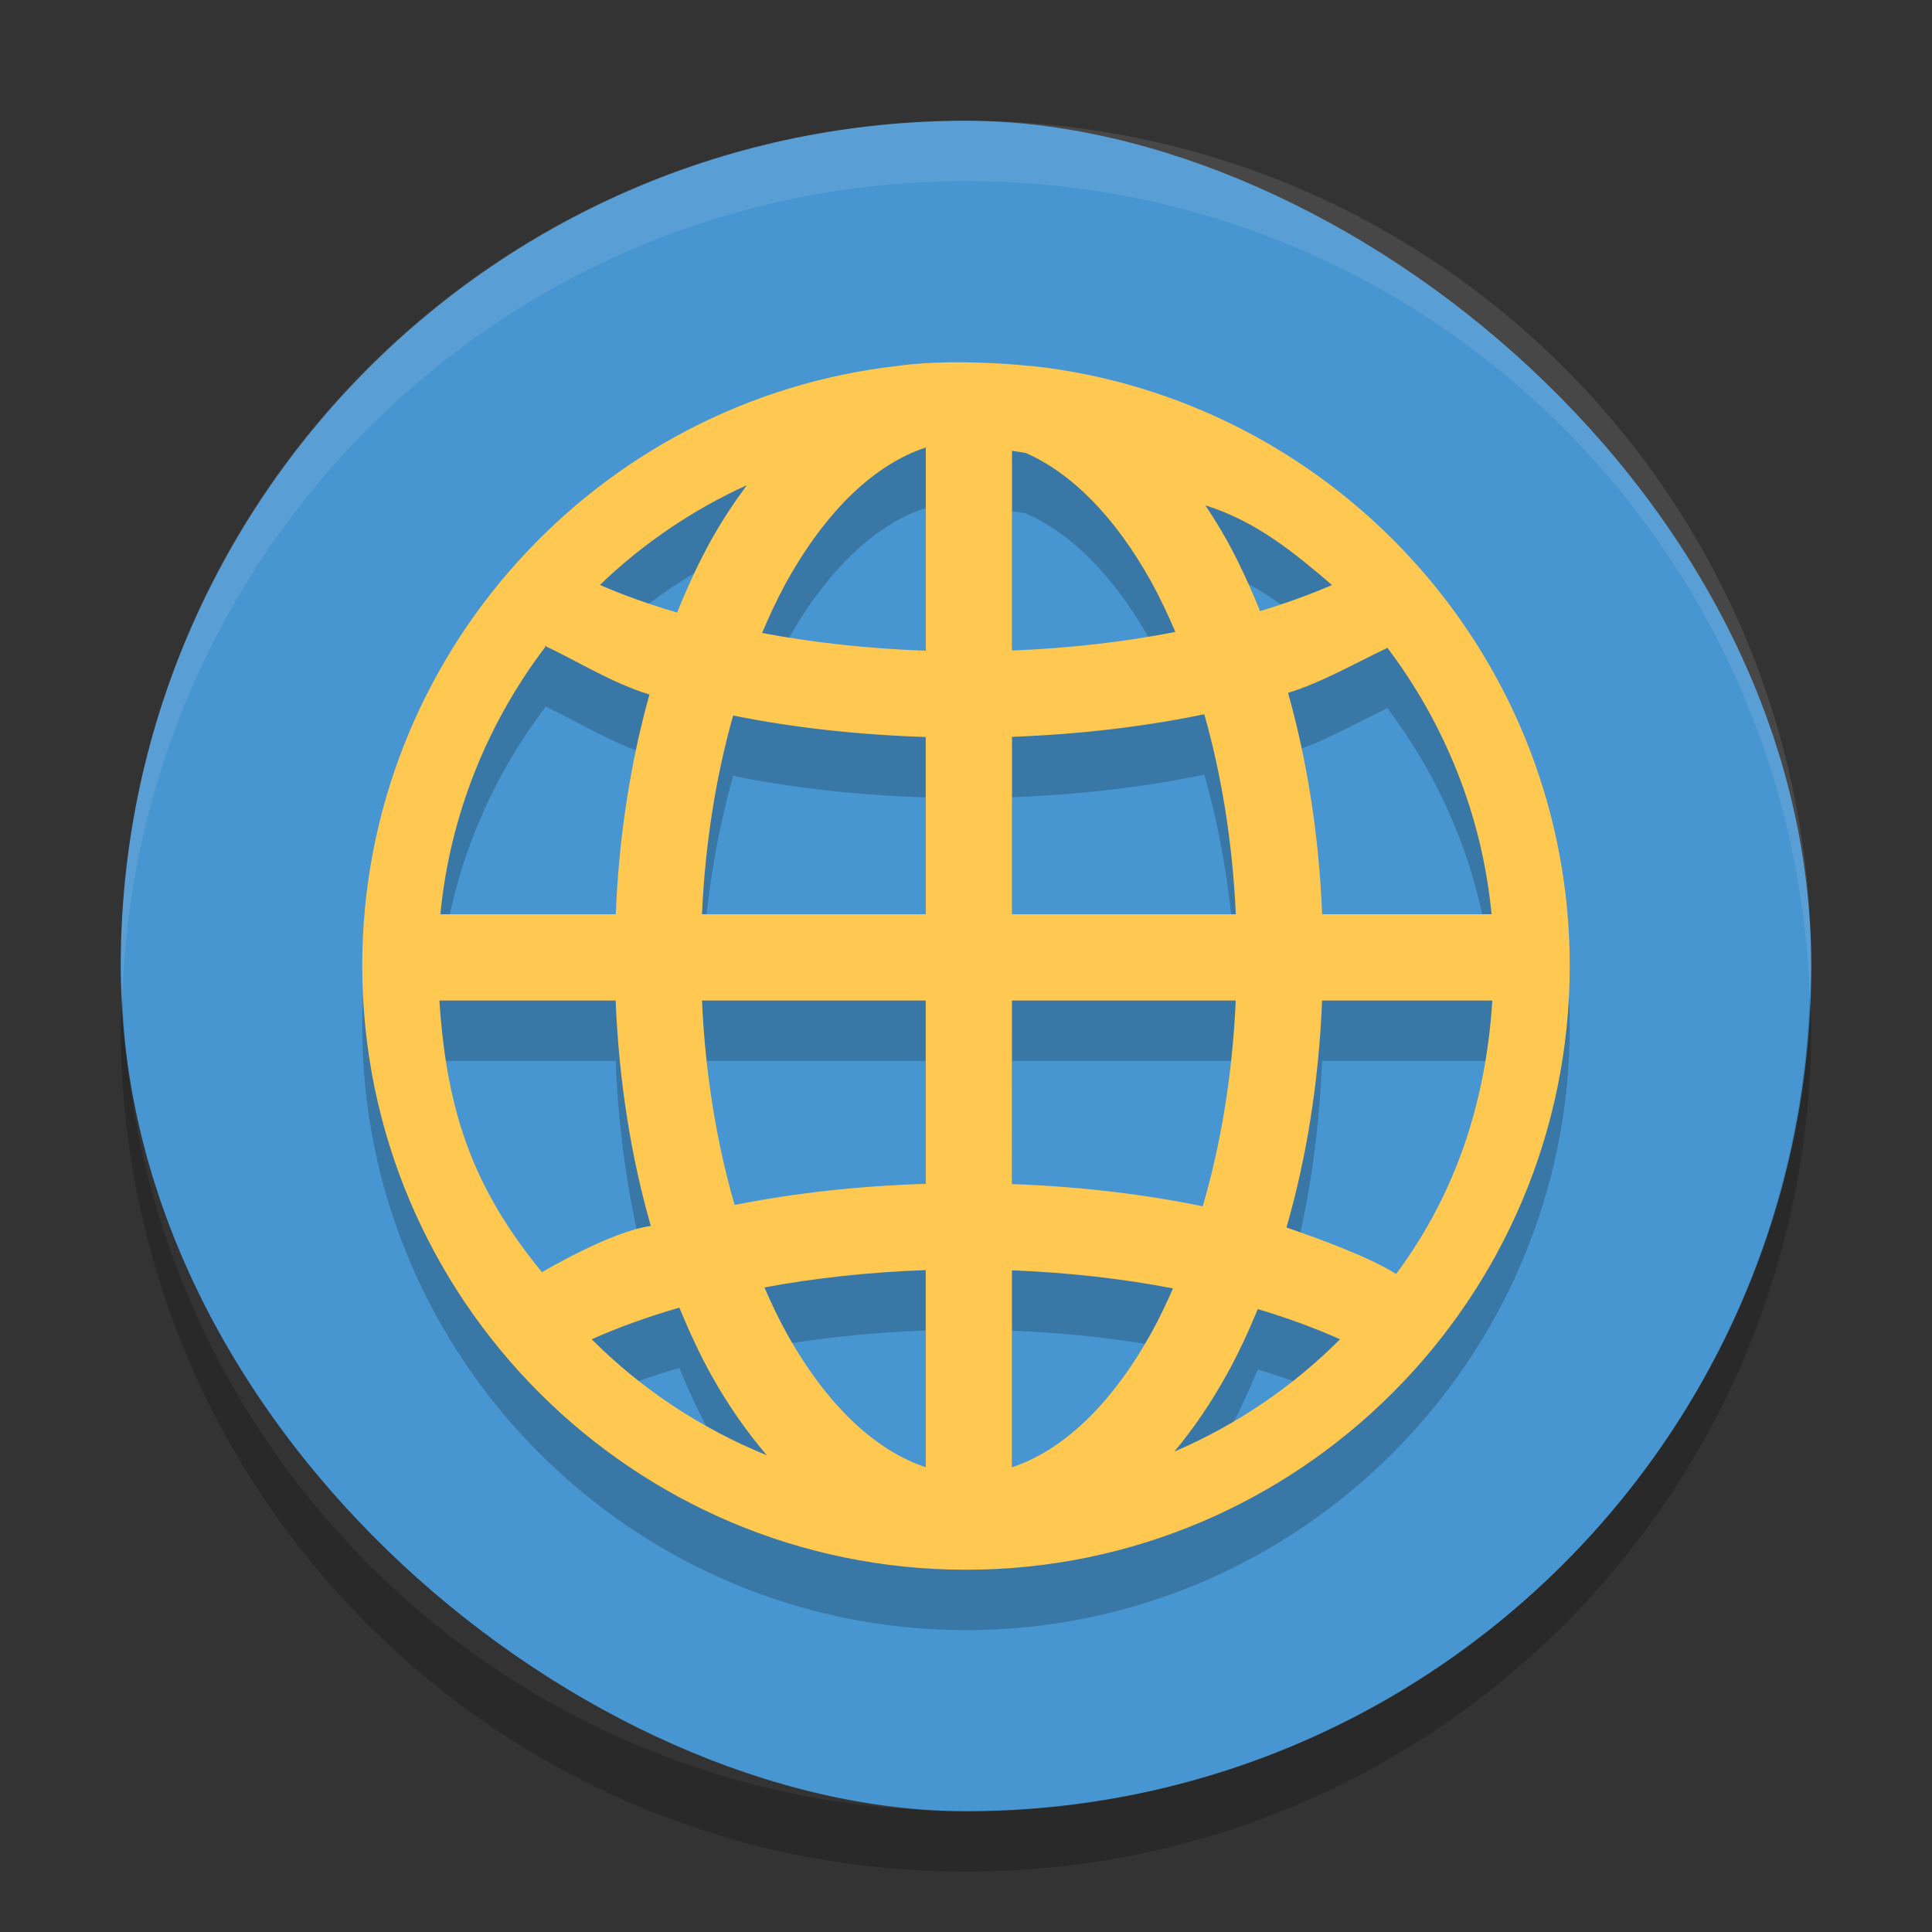 <?xml version="1.0" encoding="UTF-8" standalone="no"?>
<svg xmlns="http://www.w3.org/2000/svg" height="32" width="32" version="1">
 <rect width="100%" height="100%" fill="#333333" stroke="none"/>
 <rect ry="14" rx="14" transform="matrix(0,-1,-1,0,0,0)" height="28" width="28" y="-30" x="-30" fill="#4795d1"/>
 <path opacity=".2" style="color:#000000;" fill-rule="evenodd" d="m14.879 7.059c-4.989 0.559-8.879 4.799-8.879 9.938 0 5.517 4.484 10.003 9.999 10.003 5.516 0 10.001-4.486 10.001-10.003 0-5.065-3.783-9.251-8.669-9.906 0 0-1.365-0.181-2.452-0.032zm0.455 1.352v3.367c-0.955-0.034-1.868-0.135-2.712-0.294 0.127-0.297 0.26-0.583 0.404-0.844 0.668-1.203 1.475-1.953 2.307-2.228zm1.428 0.056c0.075 0.012 0.151 0.021 0.226 0.035 0.752 0.329 1.475 1.044 2.082 2.138 0.142 0.256 0.273 0.536 0.398 0.827-0.84 0.164-1.752 0.27-2.706 0.308zm-4.392 0.569c-0.21 0.286-0.411 0.585-0.591 0.91-0.208 0.373-0.393 0.778-0.564 1.2-0.46-0.135-0.888-0.288-1.279-0.457 0.707-0.681 1.529-1.241 2.434-1.653zm7.596 0.335c0.843 0.262 1.488 0.797 2.096 1.319-0.366 0.158-0.763 0.302-1.191 0.432-0.168-0.413-0.349-0.809-0.552-1.175-0.111-0.2-0.23-0.389-0.353-0.575zm-10.935 2.343c0.015 0.054-0.025-0.072-0.006-0.017 0.515 0.24 1.127 0.625 1.732 0.806-0.312 1.117-0.506 2.344-0.558 3.64h-2.905c0.16-1.658 0.787-3.174 1.738-4.429zm13.946 0.012c0.946 1.253 1.569 2.764 1.728 4.416h-2.806c-0.053-1.307-0.248-2.542-0.565-3.666 0.57-0.175 1.139-0.508 1.629-0.736 0.021-0.05-0.003 0.035 0.015-0.014zm-3.03 1.104c0.284 1.001 0.468 2.121 0.522 3.313h-3.707v-2.939c1.122-0.041 2.194-0.168 3.186-0.374zm-7.804 0.021c0.994 0.201 2.068 0.32 3.19 0.356v2.936h-3.706c0.053-1.184 0.235-2.296 0.516-3.292zm-4.865 4.721h2.919c0.054 1.333 0.255 2.593 0.583 3.734-0.642 0.083-1.747 0.733-1.804 0.765-1.122-1.371-1.576-2.617-1.698-4.5zm4.349 0h3.706v3.036c-1.113 0.035-2.178 0.153-3.165 0.35-0.296-1.019-0.486-2.166-0.541-3.387zm5.134 0h3.707c-0.055 1.229-0.247 2.383-0.547 3.408-0.984-0.203-2.048-0.328-3.161-0.368zm5.137 0h2.82c-0.112 1.73-0.624 3.219-1.593 4.529-0.454-0.286-1.282-0.585-1.817-0.77 0.332-1.148 0.536-2.417 0.59-3.759zm-6.565 4.465v3.265c-0.832-0.276-1.639-1.023-2.307-2.226-0.13-0.234-0.25-0.488-0.365-0.752 0.833-0.155 1.732-0.254 2.672-0.287zm1.428 0.003c0.94 0.038 1.838 0.14 2.668 0.3-0.114 0.258-0.232 0.507-0.36 0.737-0.668 1.203-1.476 1.95-2.308 2.226zm-5.509 0.618c0.161 0.389 0.333 0.765 0.526 1.112 0.273 0.491 0.584 0.937 0.923 1.334-1.094-0.445-2.08-1.099-2.9-1.921 0.436-0.196 0.924-0.372 1.451-0.525zm9.582 0.025c0.493 0.147 0.949 0.315 1.361 0.5-0.781 0.783-1.712 1.417-2.744 1.86 0.318-0.381 0.608-0.808 0.866-1.273 0.189-0.34 0.358-0.707 0.516-1.087z"/>
 <path opacity=".1" d="m16 2c-7.756 0-14 6.244-14 14 0 0.169 0.019 0.333 0.025 0.5 0.264-7.521 6.388-13.5 13.975-13.5s13.711 5.979 13.975 13.5c0.006-0.167 0.025-0.331 0.025-0.5 0-7.756-6.244-14-14-14z" fill="#fff"/>
 <path fill-rule="evenodd" fill="#ffc851" d="m14.879 6.059c-4.989 0.559-8.879 4.799-8.879 9.938 0 5.517 4.484 10.003 9.999 10.003 5.516 0 10.001-4.486 10.001-10.003 0-5.065-3.783-9.251-8.669-9.906 0 0-1.365-0.181-2.452-0.032zm0.455 1.352v3.367c-0.955-0.034-1.868-0.135-2.712-0.294 0.127-0.297 0.26-0.583 0.404-0.844 0.668-1.203 1.475-1.953 2.307-2.228zm1.428 0.056c0.075 0.012 0.151 0.021 0.226 0.035 0.752 0.329 1.475 1.044 2.082 2.138 0.142 0.256 0.273 0.536 0.398 0.827-0.84 0.164-1.752 0.27-2.706 0.308zm-4.392 0.569c-0.21 0.286-0.411 0.585-0.591 0.91-0.208 0.373-0.393 0.778-0.564 1.2-0.46-0.135-0.888-0.288-1.279-0.457 0.707-0.681 1.529-1.241 2.434-1.653zm7.596 0.335c0.843 0.262 1.488 0.797 2.096 1.319-0.366 0.158-0.763 0.302-1.191 0.432-0.168-0.413-0.349-0.809-0.552-1.175-0.111-0.2-0.23-0.389-0.353-0.575zm-10.935 2.343c0.015 0.054-0.025-0.072-0.006-0.017 0.515 0.24 1.127 0.625 1.732 0.806-0.312 1.117-0.506 2.344-0.558 3.64h-2.905c0.16-1.658 0.787-3.174 1.738-4.429zm13.946 0.012c0.946 1.253 1.569 2.764 1.728 4.416h-2.806c-0.053-1.307-0.248-2.542-0.565-3.666 0.57-0.175 1.139-0.508 1.629-0.736 0.021-0.05-0.003 0.035 0.015-0.014zm-3.03 1.104c0.284 1.001 0.468 2.121 0.522 3.313h-3.707v-2.939c1.122-0.041 2.194-0.168 3.186-0.374zm-7.804 0.021c0.994 0.201 2.068 0.32 3.19 0.356v2.936h-3.706c0.053-1.184 0.235-2.296 0.516-3.292zm-4.865 4.721h2.919c0.054 1.333 0.255 2.593 0.583 3.734-0.642 0.083-1.747 0.733-1.804 0.765-1.122-1.371-1.576-2.617-1.698-4.5zm4.349 0h3.706v3.036c-1.113 0.035-2.178 0.153-3.165 0.35-0.296-1.019-0.486-2.166-0.541-3.387zm5.134 0h3.707c-0.055 1.229-0.247 2.383-0.547 3.408-0.984-0.203-2.048-0.328-3.161-0.368zm5.137 0h2.82c-0.112 1.73-0.624 3.219-1.593 4.529-0.454-0.286-1.282-0.585-1.817-0.77 0.332-1.148 0.536-2.417 0.59-3.759zm-6.565 4.465v3.265c-0.832-0.276-1.639-1.023-2.307-2.226-0.13-0.234-0.25-0.488-0.365-0.752 0.833-0.155 1.732-0.254 2.672-0.287zm1.428 0.003c0.94 0.038 1.838 0.14 2.668 0.3-0.114 0.258-0.232 0.507-0.36 0.737-0.668 1.203-1.476 1.95-2.308 2.226zm-5.509 0.618c0.161 0.389 0.333 0.765 0.526 1.112 0.273 0.491 0.584 0.937 0.923 1.334-1.094-0.445-2.08-1.099-2.9-1.921 0.436-0.196 0.924-0.372 1.451-0.525zm9.582 0.025c0.493 0.147 0.949 0.315 1.361 0.5-0.781 0.783-1.712 1.417-2.744 1.86 0.318-0.381 0.608-0.808 0.866-1.273 0.189-0.34 0.358-0.707 0.516-1.087z"/>
 <path opacity=".2" d="m2.025 16.5c-0.006 0.167-0.025 0.331-0.025 0.5 0 7.756 6.244 14 14 14s14-6.244 14-14c0-0.169-0.02-0.333-0.025-0.5-0.264 7.521-6.388 13.5-13.975 13.5-7.587 0-13.711-5.979-13.975-13.5z"/>
</svg>
